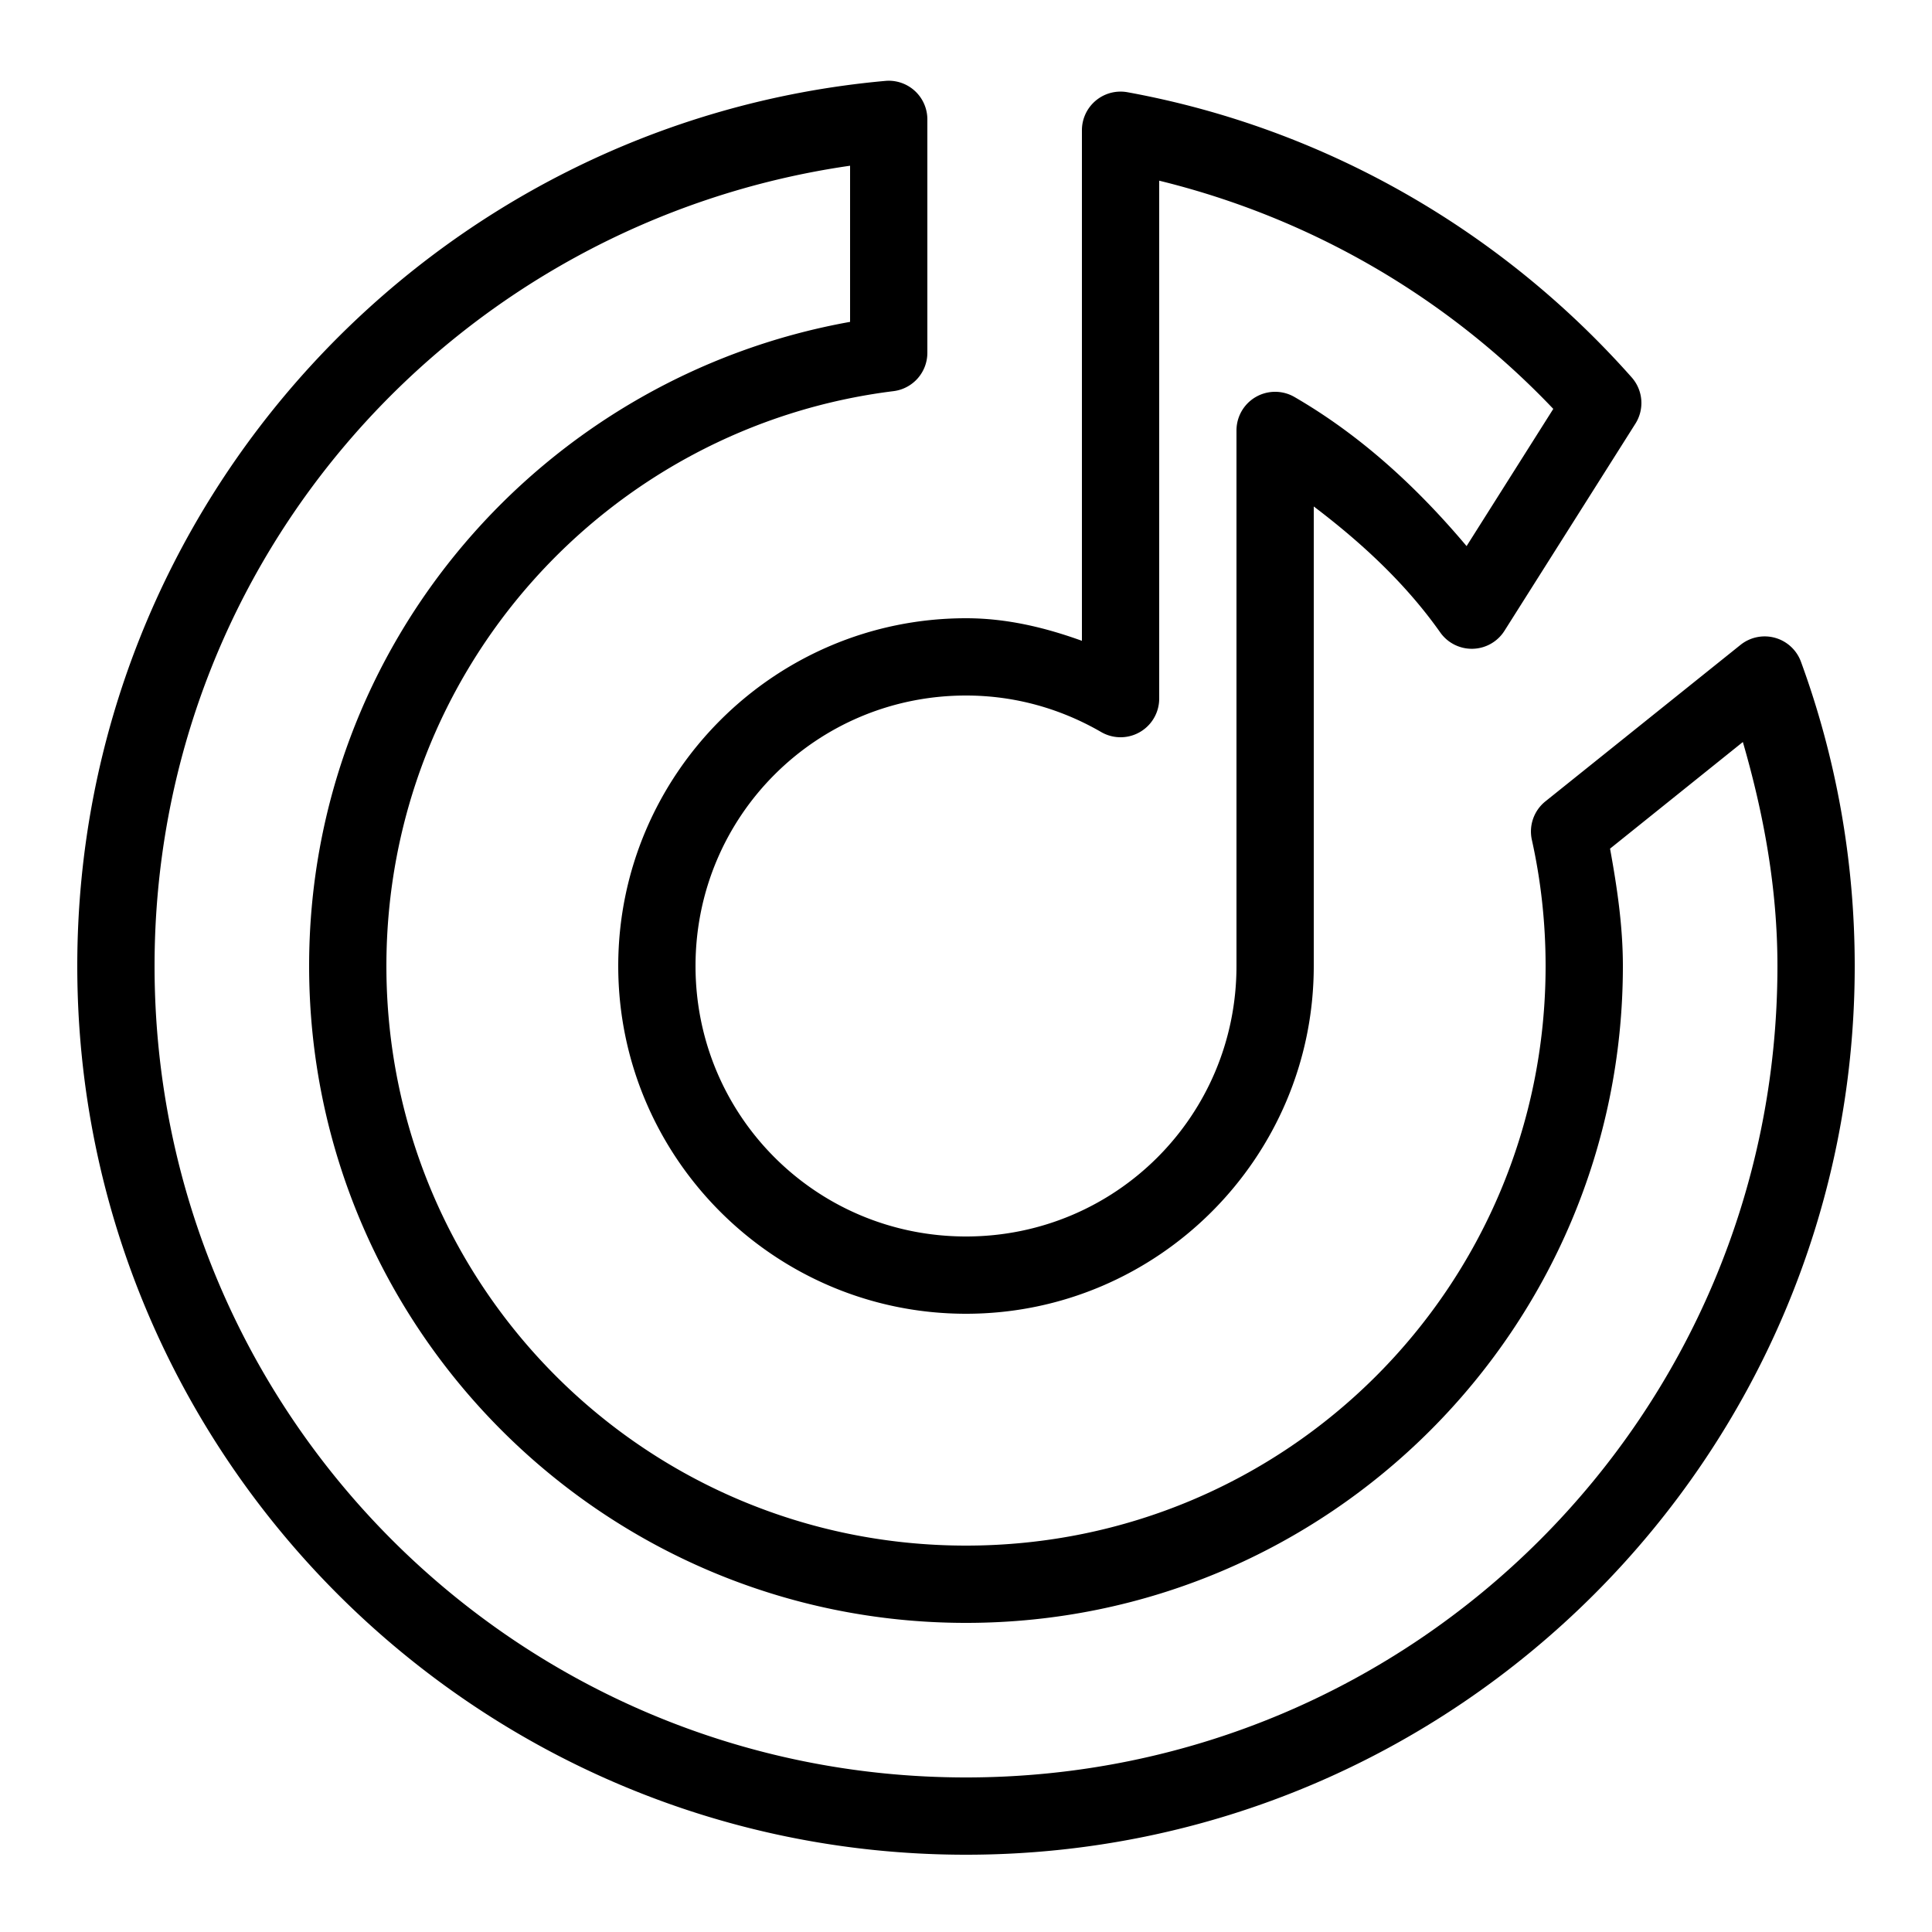 <svg xmlns="http://www.w3.org/2000/svg"  viewBox="0 0 50 50" width="50px" height="50px"><path d="M 22.971 2.09 A 1 1 0 0 0 22.91 2.094 C 11.193 3.149 2 13.01 2 25 C 2 37.69 12.31 48 25 48 C 37.69 48 48 37.69 48 25 C 48 22.241 47.509 19.585 46.609 17.127 A 1 1 0 0 0 45.045 16.689 L 39.994 20.74 A 1 1 0 0 0 39.645 21.738 C 39.878 22.786 40 23.883 40 25 C 40 33.3 33.3 40 25 40 C 16.7 40 10 33.3 10 25 C 10 17.339 15.726 11.042 23.123 10.123 A 1 1 0 0 0 24 9.131 L 24 3.09 A 1 1 0 0 0 22.971 2.09 z M 28.98 2.371 A 1 1 0 0 0 28 3.369 L 28 8 L 28 9.5 L 28 16.584 C 27.054 16.243 26.063 16 25 16 C 20.041 16 16 20.041 16 25 C 16 29.959 20.041 34 25 34 C 29.959 34 34 29.959 34 25 L 34 13.107 C 35.236 14.044 36.378 15.099 37.273 16.367 A 1 1 0 0 0 38.936 16.324 L 42.324 10.965 A 1 1 0 0 0 42.229 9.768 C 38.895 6.005 34.337 3.328 29.18 2.387 A 1 1 0 0 0 28.98 2.371 z M 22 4.289 L 22 8.33 C 14.055 9.753 8 16.652 8 25 C 8 34.38 15.62 42 25 42 C 34.38 42 42 34.38 42 25 C 42 23.963 41.849 22.956 41.668 21.963 L 45.105 19.203 C 45.642 21.054 46 22.98 46 25 C 46 36.61 36.61 46 25 46 C 13.39 46 4 36.61 4 25 C 4 14.414 11.835 5.754 22 4.289 z M 30 4.676 C 33.961 5.646 37.478 7.719 40.199 10.582 L 37.955 14.133 C 36.682 12.62 35.223 11.272 33.502 10.275 A 1 1 0 0 0 32 11.141 L 32 25 C 32 28.877 28.877 32 25 32 C 21.123 32 18 28.877 18 25 C 18 21.123 21.123 18 25 18 C 26.278 18 27.464 18.347 28.498 18.945 A 1 1 0 0 0 30 18.078 L 30 9.5 L 30 8 L 30 4.676 z"/></svg>